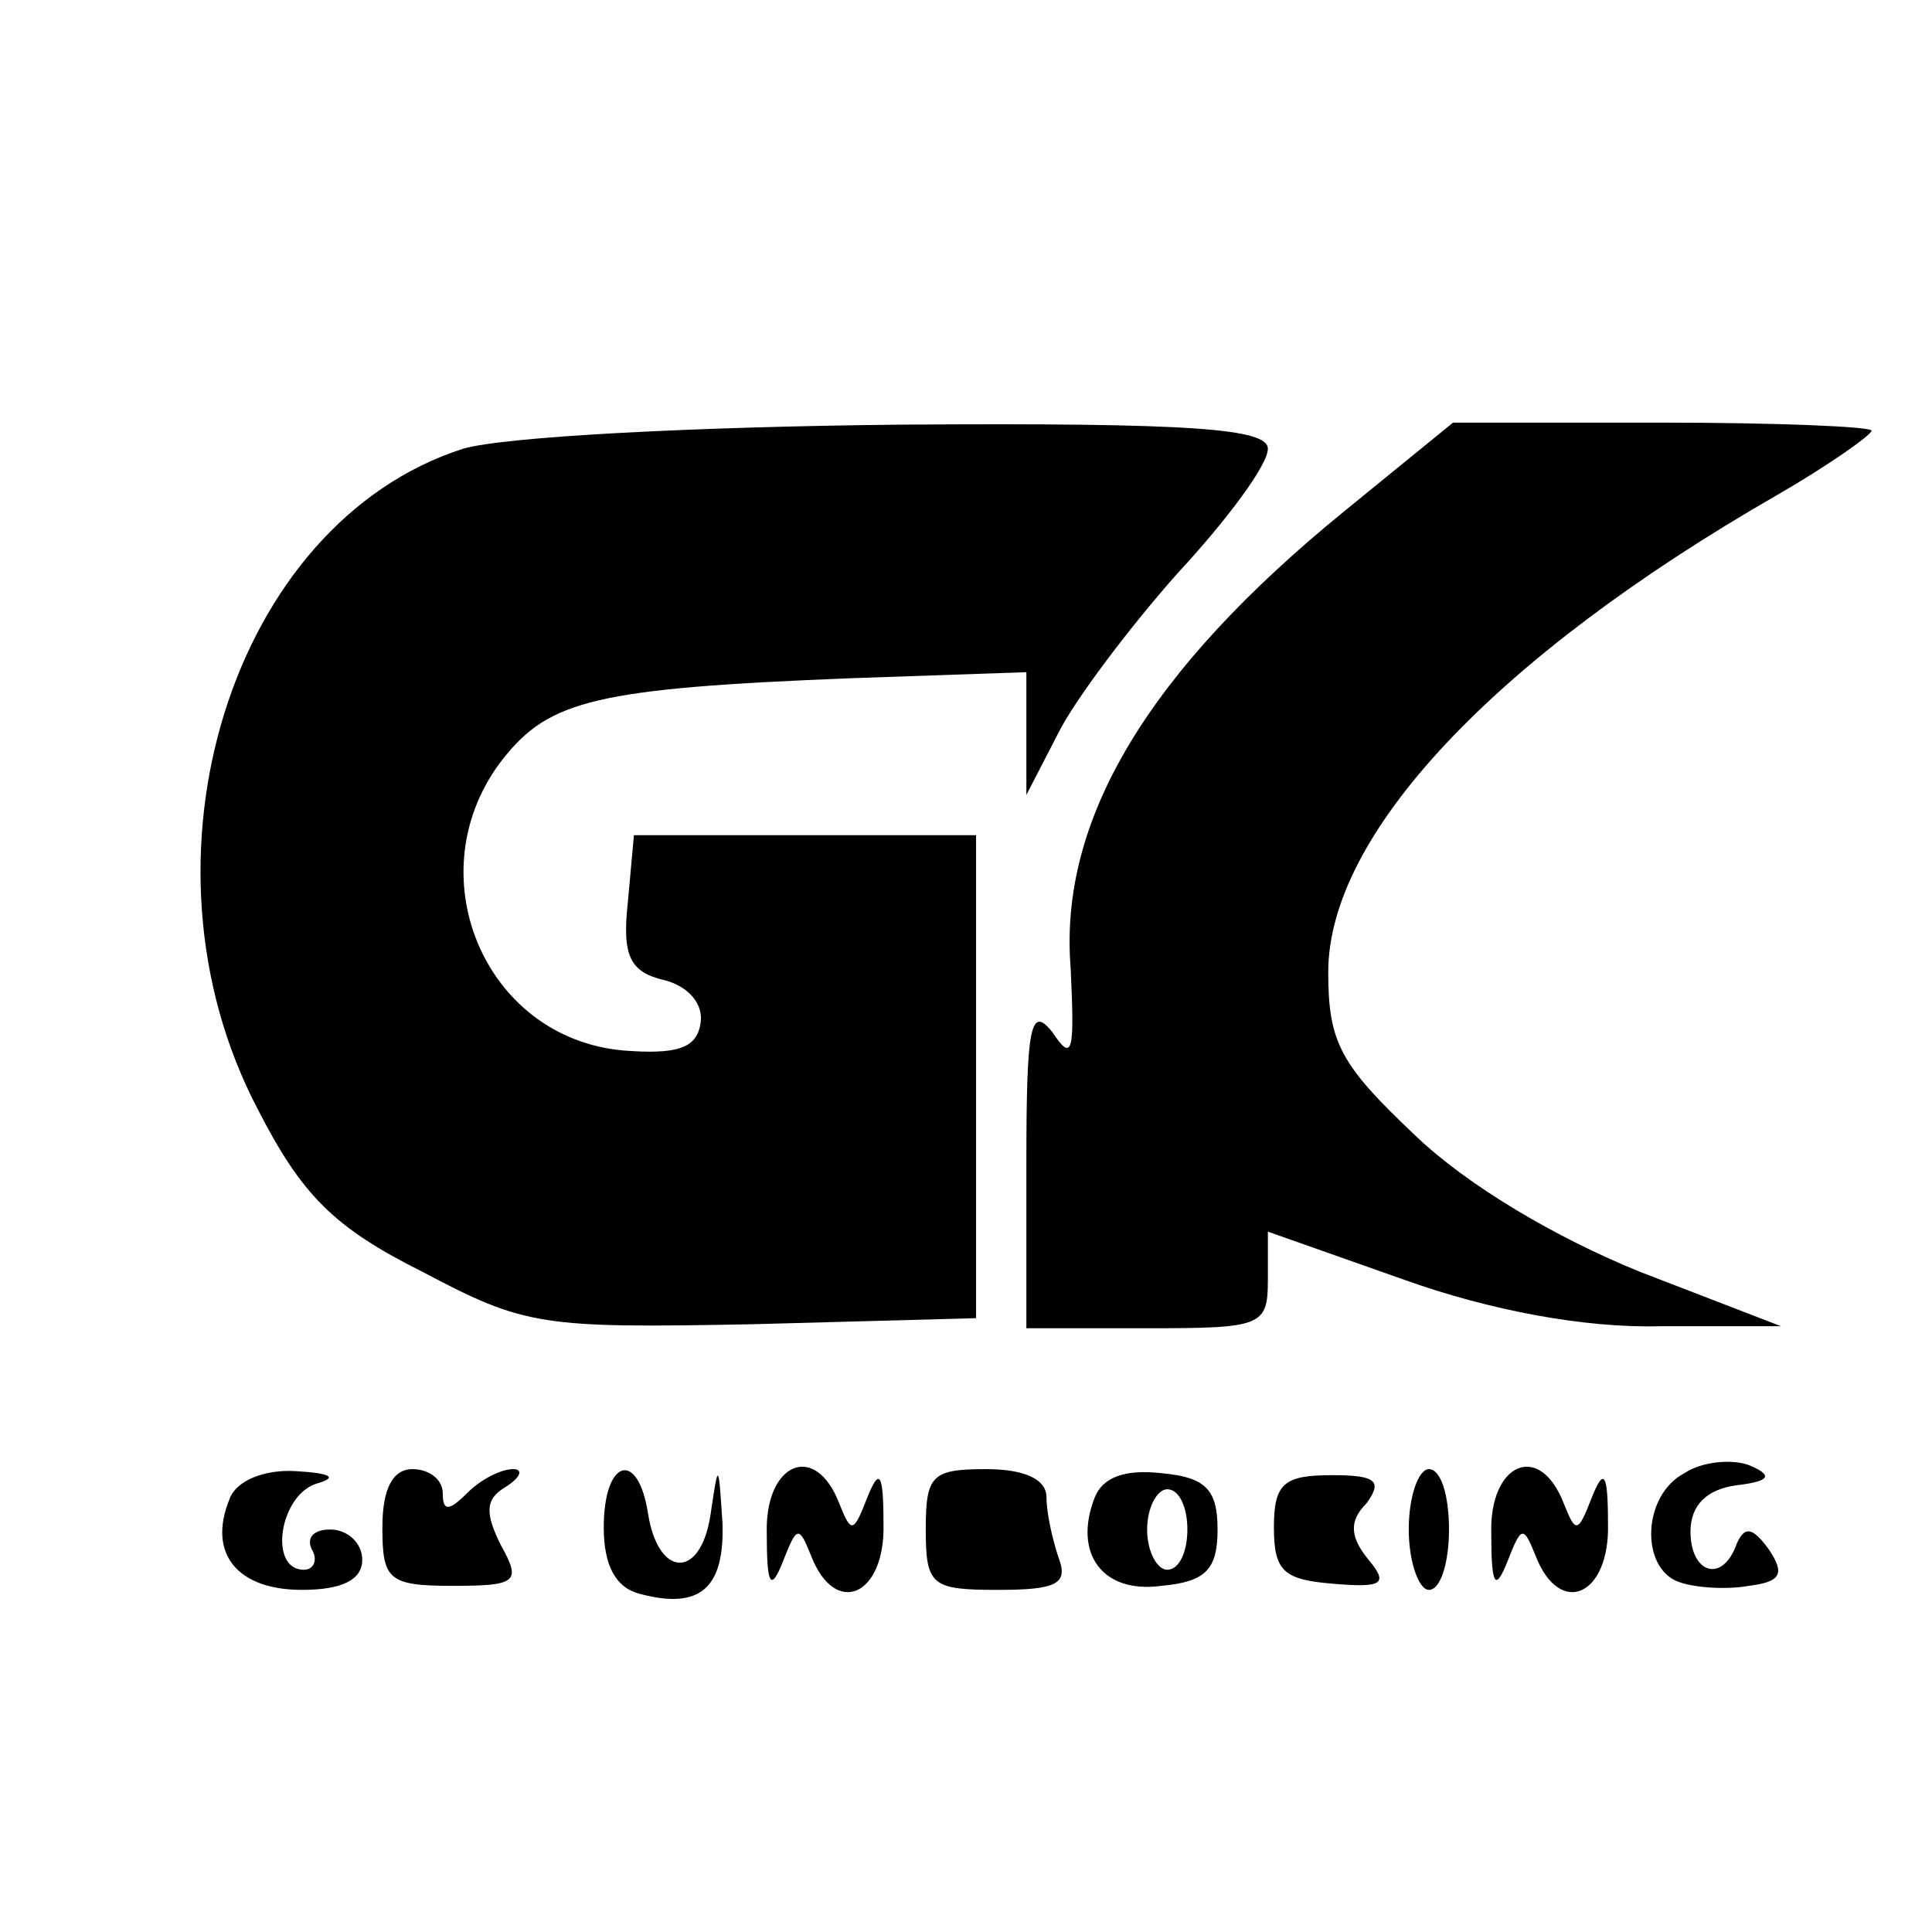 <?xml version="1.0" standalone="no"?>
<!DOCTYPE svg PUBLIC "-//W3C//DTD SVG 20010904//EN"
 "http://www.w3.org/TR/2001/REC-SVG-20010904/DTD/svg10.dtd">
<svg version="1.0" xmlns="http://www.w3.org/2000/svg"
 width="96pt" height="96pt" viewBox="0 0 96 96"
 preserveAspectRatio="xMidYMid meet">

<g transform="translate(0,96) scale(0.1,-0.1)"
fill="#000000" stroke="none">
<path d="M230 737 c-115 -37 -167 -204 -102 -328 22 -43 38 -59 82 -81 51 -27
59 -28 164 -26 l111 3 0 120 0 120 -85 0 -85 0 -3 -33 c-3 -27 1 -35 18 -39
12 -3 20 -12 18 -22 -2 -12 -12 -15 -38 -13 -70 6 -104 89 -60 145 23 29 46
35 173 40 l87 3 0 -30 0 -31 16 31 c8 16 35 52 59 79 25 27 45 54 45 62 0 10
-37 13 -182 12 -103 -1 -198 -6 -218 -12z"/>
<path d="M668 706 c-97 -79 -142 -153 -136 -227 2 -42 1 -47 -9 -32 -11 14
-13 3 -13 -65 l0 -82 60 0 c57 0 60 1 60 24 l0 24 68 -24 c42 -15 89 -24 127
-23 l60 0 -70 27 c-42 17 -86 43 -112 68 -37 35 -43 46 -43 81 0 68 82 156
223 237 26 15 47 30 47 32 0 2 -47 4 -104 4 l-104 0 -54 -44z"/>
<path d="M837 228 c-21 -11 -22 -47 -3 -54 8 -3 24 -4 35 -2 16 2 18 6 10 18
-8 11 -12 12 -16 3 -7 -20 -23 -15 -23 6 0 13 8 21 23 23 17 2 18 5 6 10 -8 3
-23 2 -32 -4z"/>
<path d="M114 215 c-11 -27 4 -45 36 -45 20 0 30 5 30 15 0 8 -7 15 -16 15 -8
0 -12 -4 -9 -10 3 -5 1 -10 -4 -10 -18 0 -12 38 7 43 10 3 6 5 -11 6 -16 1
-30 -5 -33 -14z"/>
<path d="M190 201 c0 -26 3 -29 35 -29 32 0 34 2 24 20 -8 16 -8 23 2 29 8 5
9 9 4 9 -6 0 -16 -5 -23 -12 -9 -9 -12 -9 -12 0 0 7 -7 12 -15 12 -10 0 -15
-10 -15 -29z"/>
<path d="M300 201 c0 -19 6 -30 18 -33 30 -8 42 3 41 35 -2 31 -2 31 -6 4 -5
-32 -26 -31 -31 1 -5 32 -22 27 -22 -7z"/>
<path d="M381 198 c0 -26 2 -29 8 -14 7 18 8 18 14 3 12 -31 37 -20 36 16 0
25 -2 28 -8 13 -7 -18 -8 -18 -14 -3 -12 31 -37 20 -36 -15z"/>
<path d="M460 200 c0 -28 3 -30 36 -30 29 0 35 3 30 16 -3 9 -6 22 -6 30 0 9
-11 14 -30 14 -27 0 -30 -3 -30 -30z"/>
<path d="M544 216 c-11 -28 4 -48 33 -44 22 2 28 8 28 28 0 20 -6 26 -28 28
-18 2 -29 -2 -33 -12z m46 -16 c0 -11 -4 -20 -10 -20 -5 0 -10 9 -10 20 0 11
5 20 10 20 6 0 10 -9 10 -20z"/>
<path d="M633 201 c0 -22 5 -26 30 -28 24 -2 27 0 17 12 -9 11 -10 19 -1 28 8
11 5 14 -17 14 -24 0 -29 -4 -29 -26z"/>
<path d="M700 200 c0 -16 5 -30 10 -30 6 0 10 14 10 30 0 17 -4 30 -10 30 -5
0 -10 -13 -10 -30z"/>
<path d="M741 198 c0 -26 2 -29 8 -14 7 18 8 18 14 3 12 -31 37 -20 36 16 0
25 -2 28 -8 13 -7 -18 -8 -18 -14 -3 -12 31 -37 20 -36 -15z"/>
</g>
</svg>
